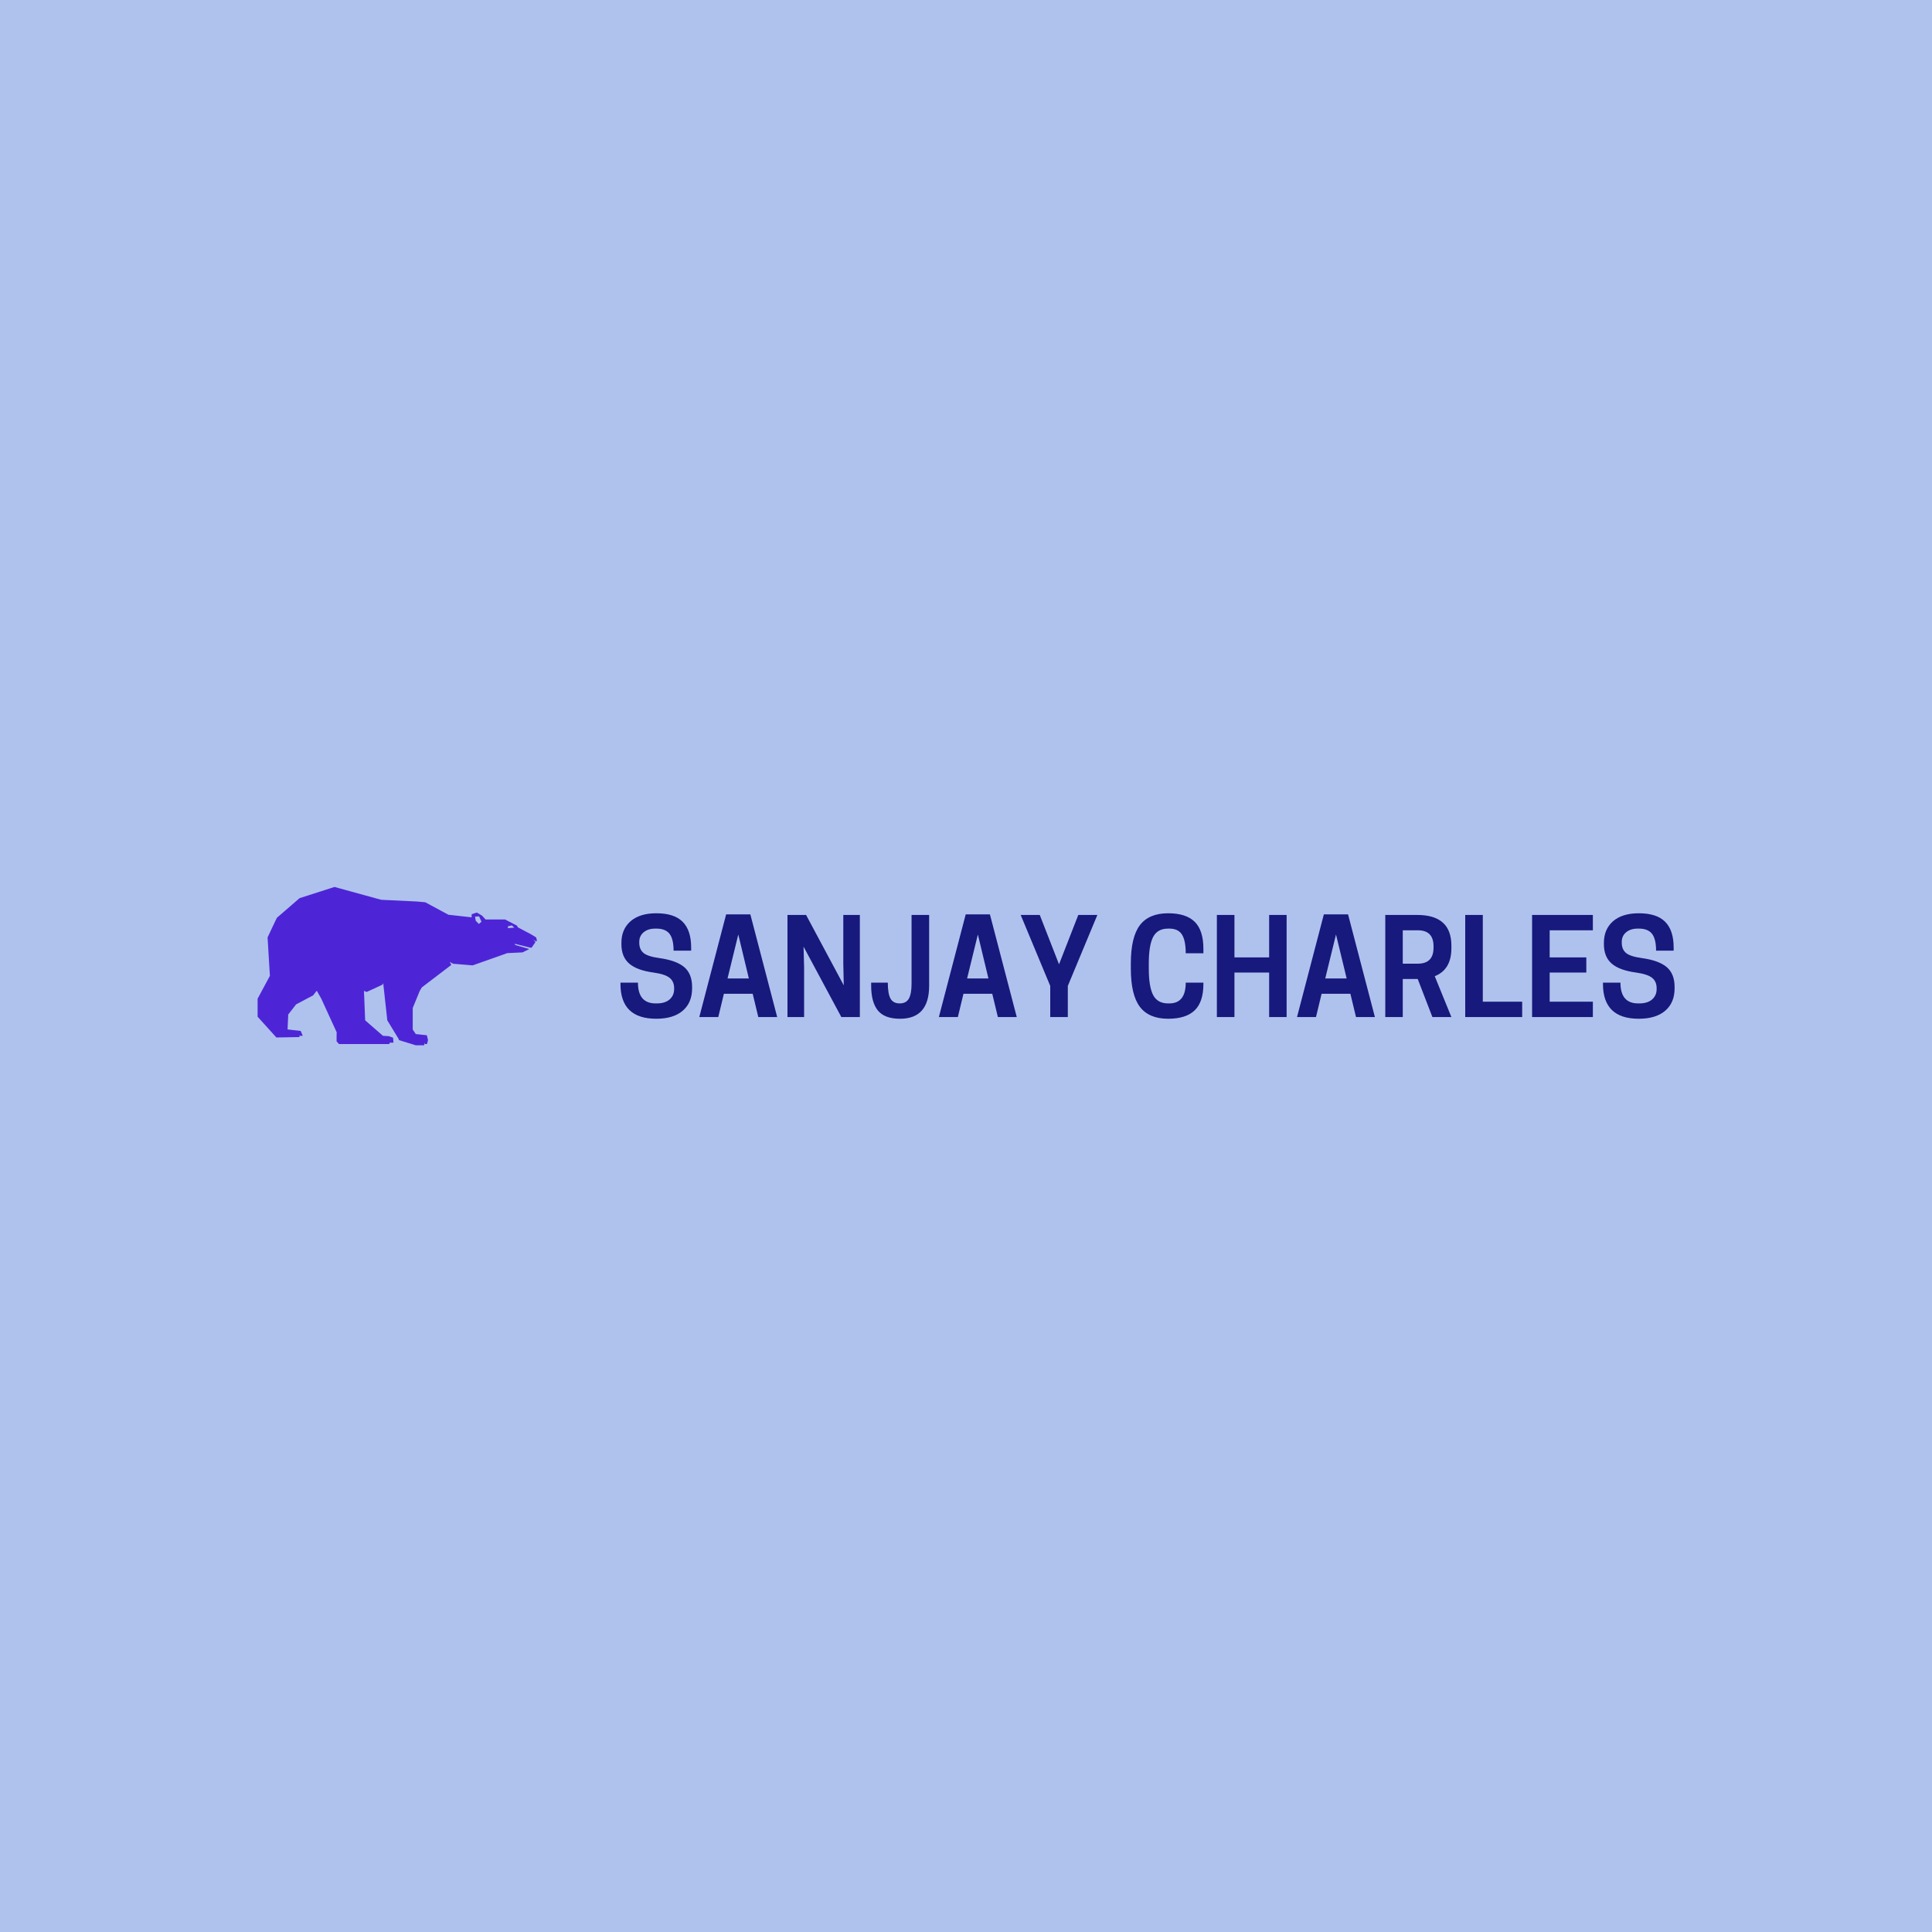 <svg data-v-fde0c5aa="" xmlns="http://www.w3.org/2000/svg" viewBox="0 0 300 300" class="iconLeft"><!----><defs data-v-fde0c5aa=""><!----></defs><rect data-v-fde0c5aa="" fill="#AFC2ED" x="0" y="0" width="300px" height="300px" class="logo-background-square"></rect><defs data-v-fde0c5aa=""><!----></defs><g data-v-fde0c5aa="" id="5fe0baeb-d231-40be-be7a-8776e6b8f371" fill="#17197D" transform="matrix(1.452,0,0,1.452,95.591,142.683)"><path d="M4.06 5.74L4.06 5.74L4.06 5.74Q2.27 5.50 1.44 4.77L1.44 4.77L1.44 4.77Q0.62 4.05 0.62 2.70L0.62 2.70L0.62 2.56L0.62 2.56Q0.62 1.11 1.60 0.25L1.60 0.25L1.60 0.25Q2.59-0.60 4.35-0.60L4.35-0.60L4.35-0.60Q6.27-0.60 7.17 0.31L7.17 0.31L7.17 0.31Q8.08 1.22 8.08 3.08L8.08 3.08L8.08 3.40L6.20 3.40L6.20 3.40Q6.20 2.17 5.77 1.60L5.77 1.60L5.77 1.60Q5.33 1.04 4.37 1.04L4.37 1.04L4.24 1.04L4.24 1.04Q3.47 1.04 3.00 1.43L3.00 1.43L3.00 1.43Q2.53 1.82 2.53 2.46L2.53 2.46L2.53 2.55L2.53 2.55Q2.53 3.26 2.98 3.64L2.98 3.64L2.98 3.64Q3.43 4.02 4.66 4.19L4.66 4.19L4.66 4.19Q6.48 4.44 7.33 5.15L7.33 5.15L7.33 5.15Q8.18 5.87 8.18 7.28L8.18 7.28L8.18 7.43L8.18 7.43Q8.18 8.97 7.17 9.83L7.17 9.83L7.17 9.83Q6.17 10.68 4.35 10.68L4.35 10.68L4.35 10.68Q0.52 10.68 0.52 6.96L0.52 6.96L0.52 6.82L2.39 6.82L2.39 6.82Q2.39 9.04 4.28 9.04L4.28 9.04L4.41 9.04L4.41 9.04Q5.28 9.04 5.77 8.62L5.77 8.62L5.77 8.62Q6.26 8.20 6.26 7.50L6.26 7.50L6.26 7.42L6.26 7.42Q6.26 6.69 5.77 6.30L5.77 6.30L5.77 6.30Q5.28 5.91 4.06 5.74ZM8.95 10.50L11.82-0.48L14.41-0.48L17.28 10.50L15.26 10.50L14.66 8.01L11.58 8.01L10.98 10.50L8.95 10.50ZM14.25 6.37L13.12 1.67L11.97 6.37L14.25 6.37ZM24.35-0.42L26.12-0.42L26.12 10.50L24.14 10.50L20.10 2.97L20.16 5.28L20.16 10.50L18.38 10.50L18.38-0.42L20.37-0.42L24.40 7.11L24.35 4.80L24.35-0.42ZM31.65 6.92L31.65-0.42L33.53-0.42L33.53 7.15L33.53 7.15Q33.53 10.68 30.42 10.68L30.42 10.68L30.42 10.68Q28.76 10.68 28.04 9.79L28.04 9.79L28.04 9.79Q27.33 8.90 27.33 7.14L27.33 7.14L27.33 6.82L29.11 6.82L29.11 6.82Q29.11 7.98 29.39 8.51L29.39 8.51L29.39 8.51Q29.68 9.04 30.38 9.04L30.38 9.04L30.38 9.04Q31.07 9.04 31.36 8.53L31.36 8.53L31.36 8.53Q31.65 8.01 31.65 6.92L31.65 6.92ZM34.57 10.50L37.44-0.48L40.03-0.48L42.90 10.50L40.88 10.50L40.28 8.01L37.20 8.01L36.60 10.50L34.57 10.50ZM39.87 6.37L38.74 1.67L37.59 6.37L39.87 6.37ZM51.52-0.42L48.36 7.17L48.36 10.50L46.48 10.50L46.48 7.17L43.32-0.42L45.36-0.42L47.42 4.86L49.48-0.42L51.52-0.42ZM57.02 4.76L57.02 5.32L57.02 5.32Q57.02 7.24 57.48 8.14L57.48 8.14L57.48 8.14Q57.95 9.04 59.08 9.04L59.08 9.04L59.21 9.04L59.21 9.04Q60.97 9.04 60.97 6.82L60.97 6.82L62.86 6.82L62.86 6.96L62.86 6.96Q62.86 8.88 61.93 9.78L61.93 9.78L61.93 9.78Q61.00 10.68 59.09 10.68L59.09 10.68L59.09 10.68Q57.04 10.68 56.07 9.41L56.07 9.41L56.07 9.41Q55.10 8.13 55.10 5.32L55.10 5.32L55.10 4.76L55.10 4.76Q55.10 1.95 56.07 0.67L56.07 0.67L56.07 0.67Q57.04-0.60 59.09-0.60L59.09-0.60L59.09-0.60Q61.00-0.60 61.93 0.31L61.93 0.31L61.93 0.31Q62.86 1.23 62.86 3.21L62.86 3.21L62.86 3.68L60.97 3.68L60.97 3.68Q60.97 2.32 60.57 1.68L60.57 1.68L60.57 1.68Q60.17 1.04 59.21 1.04L59.21 1.04L59.08 1.04L59.08 1.04Q57.95 1.04 57.48 1.94L57.48 1.94L57.48 1.94Q57.02 2.84 57.02 4.76L57.02 4.76ZM69.89 4.12L69.89-0.42L71.76-0.42L71.76 10.50L69.89 10.50L69.89 5.74L66.18 5.74L66.18 10.50L64.30 10.50L64.30-0.42L66.18-0.42L66.18 4.12L69.89 4.12ZM72.87 10.50L75.74-0.48L78.33-0.48L81.20 10.50L79.18 10.50L78.58 8.01L75.50 8.01L74.90 10.50L72.87 10.50ZM78.18 6.37L77.04 1.67L75.89 6.37L78.18 6.37ZM85.78 6.43L84.18 6.43L84.18 10.50L82.31 10.50L82.31-0.42L85.72-0.42L85.72-0.42Q89.38-0.42 89.38 2.86L89.38 2.86L89.38 3.14L89.38 3.14Q89.38 5.43 87.60 6.13L87.60 6.13L89.38 10.50L87.35 10.50L85.78 6.43ZM84.18 1.22L84.18 4.79L85.79 4.79L85.79 4.79Q87.47 4.79 87.47 3.08L87.47 3.08L87.47 2.93L87.47 2.93Q87.47 1.22 85.79 1.22L85.79 1.22L84.18 1.22ZM96.95 8.86L96.95 10.50L90.86 10.50L90.86-0.42L92.74-0.42L92.74 8.86L96.95 8.86ZM98.01 10.50L98.01-0.42L104.51-0.42L104.51 1.22L99.89 1.22L99.89 4.12L103.81 4.12L103.81 5.74L99.89 5.74L99.89 8.86L104.51 8.86L104.51 10.50L98.01 10.50ZM109.13 5.74L109.13 5.74L109.13 5.74Q107.34 5.50 106.51 4.77L106.51 4.77L106.51 4.77Q105.69 4.05 105.69 2.70L105.69 2.70L105.69 2.56L105.69 2.56Q105.69 1.11 106.67 0.25L106.67 0.25L106.67 0.25Q107.66-0.60 109.42-0.60L109.42-0.60L109.42-0.60Q111.34-0.60 112.24 0.31L112.24 0.31L112.24 0.31Q113.15 1.22 113.15 3.08L113.15 3.08L113.15 3.40L111.27 3.40L111.27 3.40Q111.27 2.17 110.84 1.60L110.84 1.60L110.84 1.60Q110.40 1.04 109.44 1.04L109.44 1.04L109.31 1.04L109.31 1.04Q108.54 1.04 108.07 1.43L108.07 1.43L108.07 1.43Q107.60 1.82 107.60 2.46L107.60 2.46L107.60 2.55L107.60 2.55Q107.60 3.26 108.05 3.64L108.05 3.64L108.05 3.64Q108.50 4.02 109.73 4.19L109.73 4.19L109.73 4.19Q111.55 4.44 112.40 5.15L112.40 5.15L112.40 5.15Q113.25 5.87 113.25 7.28L113.25 7.28L113.25 7.43L113.25 7.43Q113.25 8.97 112.24 9.83L112.24 9.83L112.24 9.83Q111.24 10.68 109.42 10.68L109.42 10.68L109.42 10.68Q105.59 10.68 105.59 6.96L105.59 6.96L105.59 6.82L107.46 6.82L107.46 6.82Q107.46 9.04 109.35 9.04L109.35 9.04L109.48 9.04L109.48 9.04Q110.35 9.04 110.84 8.62L110.84 8.62L110.84 8.62Q111.33 8.20 111.33 7.50L111.33 7.50L111.33 7.42L111.33 7.42Q111.33 6.69 110.84 6.30L110.84 6.30L110.84 6.30Q110.35 5.91 109.13 5.74Z"></path></g><defs data-v-fde0c5aa=""><!----></defs><g data-v-fde0c5aa="" id="057c434c-2cbd-44ad-a7dd-545e59e4f355" stroke="none" fill="#4D25D6" transform="matrix(0.482,0,0,0.482,37.592,125.919)"><path d="M95.001 41.849l-.265-1.084-1.456-.905-4.46-2.369-.232-.518-3.856-1.992-2.911-.002.007.002-3.386-.002-1.145-1.251-1.683-.992-1.655.546-.007 1.002-7.479-.836-7.462-4.016-2.604-.24-11.604-.562-15.042-4.13-11.242 3.607-7.317 6.329c-.118.169-2.991 6.328-2.991 6.328l.745 12.378-3.957 7.353V66.304l6.052 6.684 7.468-.132-.118-.405h1.137l-.659-1.569-4.228-.486.005-.104.211-4.712 2.537-3.259 5.477-2.902 1.173-1.505 1.462 2.583 4.957 10.817-.029 1.257v1.675l.791.866h16.167l.173-.452h1.186l-.112-1.588-1.341-.508-1.924-.112-5.74-4.991-.381-9.483.876.349 5.082-2.352.239-.491 1.319 11.978 3.711 6.093.03.274 5.429 1.674h2.671l.279-.893v.503h.67l.335-1.284-.391-1.564-3.564-.376-.978-1.468v-6.926l2.271-5.529.686-1.133 9.485-7.235-.542-.943 1.117.58 6.291.523 11.15-3.948 4.901-.232 2.181-1.078-4.558-1.319-.109-.375 4.972 1.239h.465l1.227-1.802-.67-.759.808.521.355-.156zM76.27 36.421l-1.015-1.068-.203-1.292 1.292-.099.778 1.728-.852.731zm9.363 1.355l.03-.611 1.247-.281.779.708-2.056.184z"></path></g><!----></svg>